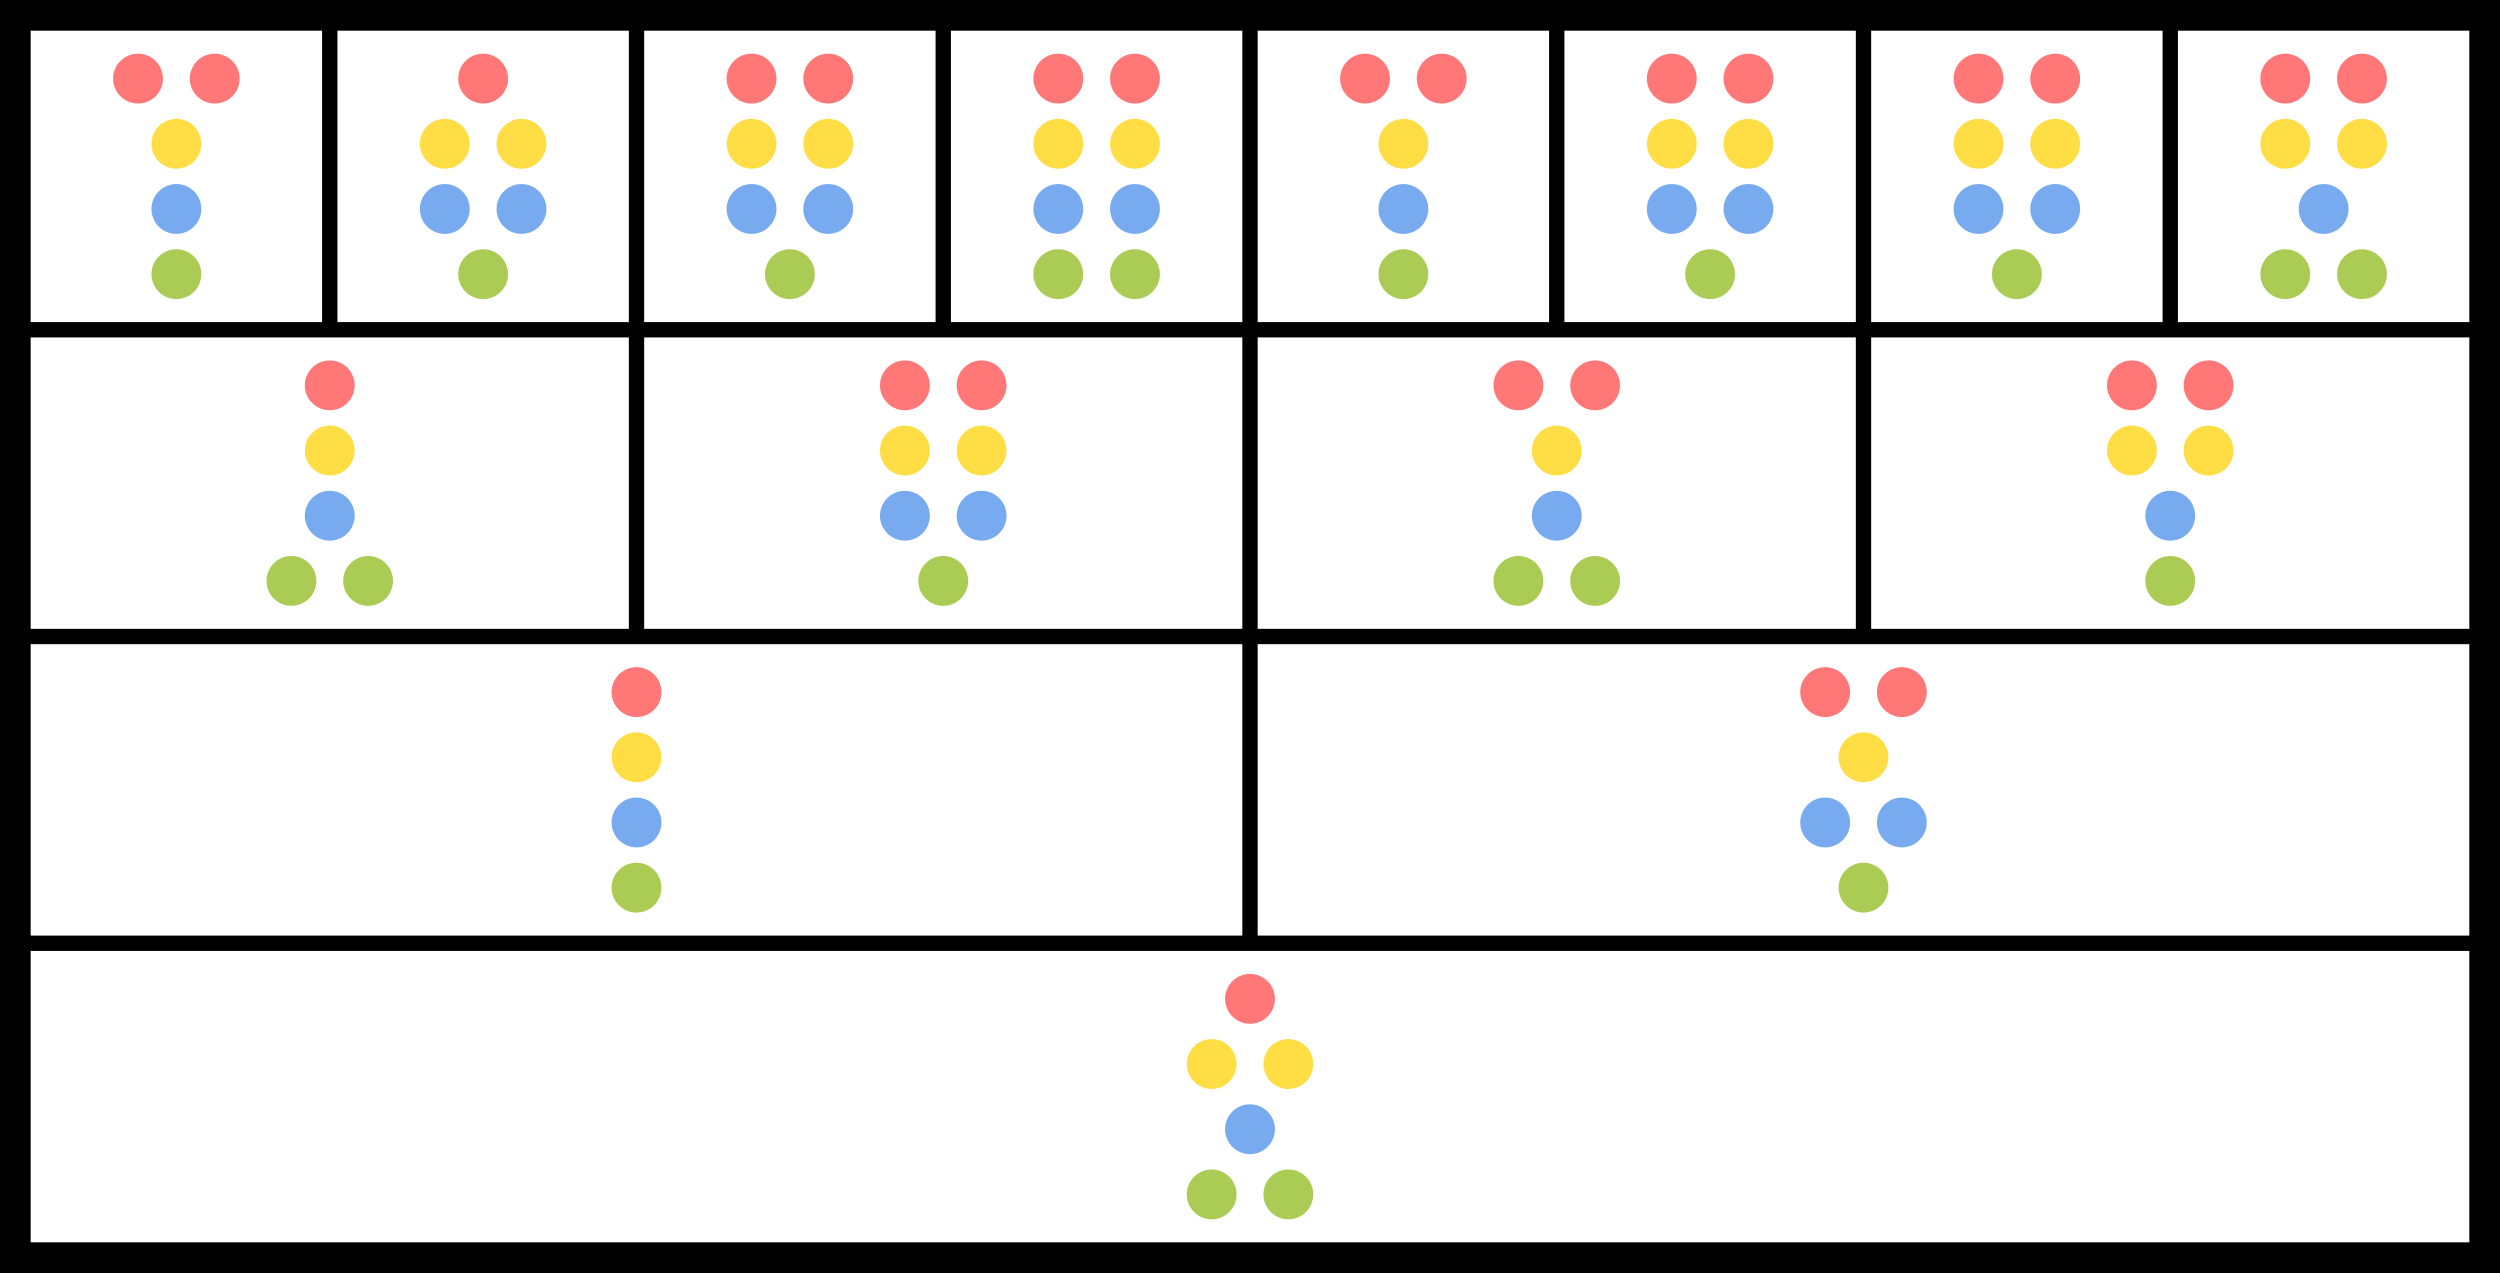 <svg xmlns="http://www.w3.org/2000/svg" viewBox="-1.5 -1.5 163 83" width="326" height="166"><rect x="-1.5" y="-1.5" width="163" height="83" fill="#333333" stroke="none"/><path d="M0 0h160v80H0" fill="#fff"/><path d="M0 20h160M0 40h160M0 60h160M20 0v20M40 0v40M60 0v20M80 0v60m20-60v20m20-20v40m20-40v20" fill="none" stroke="#000"/><path d="M-1.5-1.5h163v83h-163m2-81v79h159V.5"/><g fill="#f77"><circle cx="147.5" cy="3.625" r="1.625"/><circle cx="152.5" cy="3.625" r="1.625"/><circle cx="127.5" cy="3.625" r="1.625"/><circle cx="132.5" cy="3.625" r="1.625"/><circle cx="107.5" cy="3.625" r="1.625"/><circle cx="112.5" cy="3.625" r="1.625"/><circle cx="87.5" cy="3.625" r="1.625"/><circle cx="92.5" cy="3.625" r="1.625"/><circle cx="67.5" cy="3.625" r="1.625"/><circle cx="72.5" cy="3.625" r="1.625"/><circle cx="47.5" cy="3.625" r="1.625"/><circle cx="52.5" cy="3.625" r="1.625"/><circle cx="30" cy="3.625" r="1.625"/><circle cx="7.5" cy="3.625" r="1.625"/><circle cx="12.5" cy="3.625" r="1.625"/><circle cx="137.5" cy="23.625" r="1.625"/><circle cx="142.5" cy="23.625" r="1.625"/><circle cx="97.5" cy="23.625" r="1.625"/><circle cx="102.5" cy="23.625" r="1.625"/><circle cx="57.5" cy="23.625" r="1.625"/><circle cx="62.5" cy="23.625" r="1.625"/><circle cx="20" cy="23.625" r="1.625"/><circle cx="117.5" cy="43.625" r="1.625"/><circle cx="122.5" cy="43.625" r="1.625"/><circle cx="40" cy="43.625" r="1.625"/><circle cx="80" cy="63.625" r="1.625"/></g><g fill="#fd4"><circle cx="147.5" cy="7.875" r="1.625"/><circle cx="152.5" cy="7.875" r="1.625"/><circle cx="127.5" cy="7.875" r="1.625"/><circle cx="132.5" cy="7.875" r="1.625"/><circle cx="107.5" cy="7.875" r="1.625"/><circle cx="112.5" cy="7.875" r="1.625"/><circle cx="90" cy="7.875" r="1.625"/><circle cx="67.5" cy="7.875" r="1.625"/><circle cx="72.5" cy="7.875" r="1.625"/><circle cx="47.5" cy="7.875" r="1.625"/><circle cx="52.5" cy="7.875" r="1.625"/><circle cx="27.5" cy="7.875" r="1.625"/><circle cx="32.5" cy="7.875" r="1.625"/><circle cx="10" cy="7.875" r="1.625"/><circle cx="137.5" cy="27.875" r="1.625"/><circle cx="142.5" cy="27.875" r="1.625"/><circle cx="100" cy="27.875" r="1.625"/><circle cx="57.5" cy="27.875" r="1.625"/><circle cx="62.5" cy="27.875" r="1.625"/><circle cx="20" cy="27.875" r="1.625"/><circle cx="120" cy="47.875" r="1.625"/><circle cx="40" cy="47.875" r="1.625"/><circle cx="77.5" cy="67.875" r="1.625"/><circle cx="82.5" cy="67.875" r="1.625"/></g><g fill="#7ae"><circle cx="150" cy="12.125" r="1.625"/><circle cx="127.5" cy="12.125" r="1.625"/><circle cx="132.5" cy="12.125" r="1.625"/><circle cx="107.5" cy="12.125" r="1.625"/><circle cx="112.5" cy="12.125" r="1.625"/><circle cx="90" cy="12.125" r="1.625"/><circle cx="67.5" cy="12.125" r="1.625"/><circle cx="72.5" cy="12.125" r="1.625"/><circle cx="47.5" cy="12.125" r="1.625"/><circle cx="52.5" cy="12.125" r="1.625"/><circle cx="27.5" cy="12.125" r="1.625"/><circle cx="32.5" cy="12.125" r="1.625"/><circle cx="10" cy="12.125" r="1.625"/><circle cx="140" cy="32.125" r="1.625"/><circle cx="100" cy="32.125" r="1.625"/><circle cx="57.5" cy="32.125" r="1.625"/><circle cx="62.5" cy="32.125" r="1.625"/><circle cx="20" cy="32.125" r="1.625"/><circle cx="117.5" cy="52.125" r="1.625"/><circle cx="122.5" cy="52.125" r="1.625"/><circle cx="40" cy="52.125" r="1.625"/><circle cx="80" cy="72.125" r="1.625"/></g><g fill="#ac5"><circle cx="147.5" cy="16.375" r="1.625"/><circle cx="152.5" cy="16.375" r="1.625"/><circle cx="130" cy="16.375" r="1.625"/><circle cx="110" cy="16.375" r="1.625"/><circle cx="90" cy="16.375" r="1.625"/><circle cx="67.5" cy="16.375" r="1.625"/><circle cx="72.5" cy="16.375" r="1.625"/><circle cx="50" cy="16.375" r="1.625"/><circle cx="30" cy="16.375" r="1.625"/><circle cx="10" cy="16.375" r="1.625"/><circle cx="140" cy="36.375" r="1.625"/><circle cx="97.5" cy="36.375" r="1.625"/><circle cx="102.5" cy="36.375" r="1.625"/><circle cx="60" cy="36.375" r="1.625"/><circle cx="17.5" cy="36.375" r="1.625"/><circle cx="22.5" cy="36.375" r="1.625"/><circle cx="120" cy="56.375" r="1.625"/><circle cx="40" cy="56.375" r="1.625"/><circle cx="77.5" cy="76.375" r="1.625"/><circle cx="82.5" cy="76.375" r="1.625"/></g></svg>